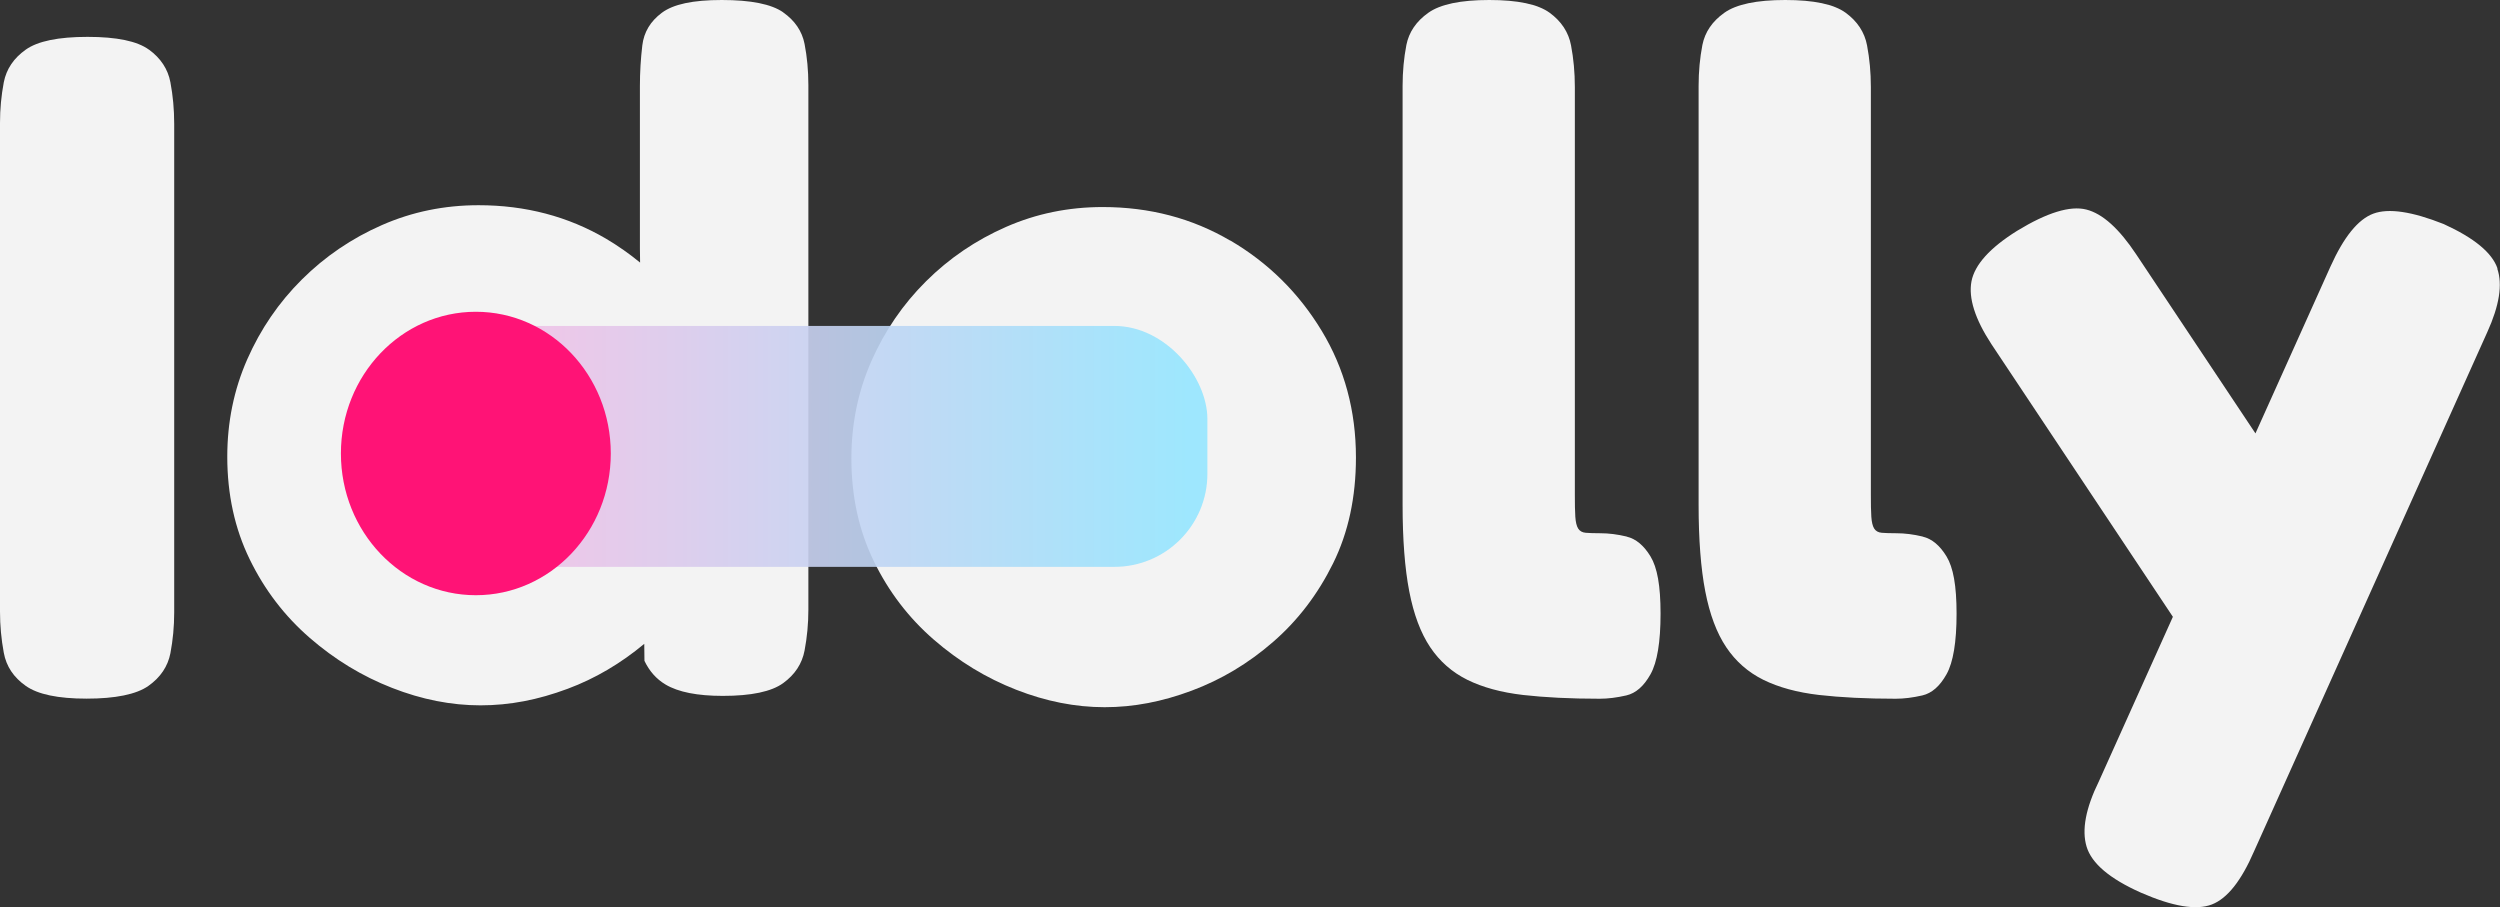 <svg width="215" height="78" viewBox="0 0 215 78" fill="none" xmlns="http://www.w3.org/2000/svg">
<rect x="0" y="0" width="215" height="78" fill="#333333" stroke="none"/>
<g clip-path="url(#clip0_63_2642)">
<path d="M12.808 4.27C11.797 3.534 10.038 3.171 7.53 3.171C5.023 3.171 3.248 3.534 2.213 4.27C1.178 5.005 0.549 5.938 0.326 7.077C0.111 8.215 0 9.377 0 10.571V52.604C0 53.797 0.111 54.976 0.326 56.138C0.541 57.308 1.17 58.249 2.213 58.984C3.248 59.72 4.999 60.083 7.451 60.083C9.903 60.083 11.733 59.72 12.768 58.984C13.803 58.249 14.432 57.316 14.655 56.177C14.87 55.039 14.981 53.877 14.981 52.683V10.65C14.981 9.401 14.87 8.215 14.655 7.077C14.44 5.938 13.819 5.005 12.816 4.27H12.808Z" fill="#F3F3F3"/>
<path d="M67.355 1.06C66.344 0.356 64.585 0 62.077 0C59.57 0 57.906 0.364 56.919 1.099C55.932 1.834 55.375 2.767 55.239 3.906C55.104 5.045 55.032 6.207 55.032 7.401V21.364L55.048 22.582C54.141 21.838 53.17 21.151 52.127 20.534C48.855 18.613 45.194 17.648 41.158 17.648C38.212 17.648 35.442 18.217 32.847 19.356C30.252 20.494 27.959 22.052 25.969 24.029C23.979 26.005 22.411 28.298 21.265 30.899C20.119 33.501 19.546 36.292 19.546 39.273C19.546 42.522 20.19 45.464 21.472 48.097C22.753 50.73 24.473 52.975 26.63 54.849C28.787 56.723 31.144 58.154 33.715 59.158C36.278 60.162 38.817 60.66 41.325 60.66C43.832 60.66 46.276 60.186 48.816 59.237C51.196 58.352 53.393 57.047 55.407 55.371L55.423 56.834C55.844 57.711 56.441 58.399 57.245 58.874C58.336 59.522 59.976 59.846 62.157 59.846C64.609 59.846 66.344 59.482 67.355 58.747C68.366 58.012 68.979 57.079 69.194 55.94C69.409 54.802 69.52 53.639 69.52 52.445V7.322C69.52 6.072 69.409 4.894 69.194 3.787C68.979 2.68 68.358 1.771 67.355 1.067V1.06Z" fill="#F3F3F3"/>
<path d="M105.8 20.692C102.529 18.771 98.867 17.806 94.831 17.806C91.886 17.806 89.116 18.375 86.521 19.514C83.925 20.652 81.633 22.21 79.643 24.187C77.653 26.163 76.085 28.456 74.938 31.058C73.792 33.659 73.219 36.45 73.219 39.431C73.219 42.681 73.864 45.622 75.145 48.255C76.427 50.888 78.146 53.133 80.304 55.007C82.461 56.881 84.817 58.312 87.388 59.316C89.951 60.321 92.491 60.819 94.998 60.819C97.506 60.819 99.95 60.344 102.489 59.395C105.028 58.447 107.361 57.055 109.486 55.205C111.611 53.363 113.331 51.109 114.644 48.453C115.958 45.796 116.611 42.76 116.611 39.344C116.611 35.335 115.631 31.698 113.665 28.448C111.699 25.199 109.08 22.605 105.808 20.684L105.8 20.692Z" fill="#F3F3F3"/>
<path d="M139.894 46.144C139.106 45.954 138.35 45.859 137.642 45.859C137.092 45.859 136.671 45.843 136.376 45.82C136.074 45.796 135.859 45.669 135.723 45.456C135.588 45.242 135.508 44.902 135.477 44.436C135.445 43.977 135.437 43.337 135.437 42.523V7.48C135.437 6.231 135.325 5.045 135.11 3.906C134.895 2.767 134.275 1.834 133.272 1.099C132.261 0.364 130.533 0 128.073 0C125.614 0 123.87 0.364 122.836 1.099C121.801 1.834 121.172 2.752 120.949 3.866C120.734 4.981 120.623 6.159 120.623 7.401V43.416C120.623 46.397 120.814 48.88 121.196 50.856C121.578 52.833 122.175 54.43 122.995 55.656C123.815 56.881 124.881 57.814 126.187 58.462C127.5 59.111 129.092 59.546 130.979 59.767C132.858 59.98 135.055 60.091 137.57 60.091C138.279 60.091 139.043 59.996 139.863 59.807C140.683 59.617 141.375 59.008 141.948 57.98C142.521 56.952 142.808 55.213 142.808 52.778C142.808 50.342 142.521 48.808 141.948 47.859C141.375 46.911 140.691 46.341 139.902 46.152L139.894 46.144Z" fill="#F3F3F3"/>
<path d="M165.352 46.144C164.563 45.954 163.807 45.859 163.099 45.859C162.55 45.859 162.128 45.843 161.833 45.82C161.531 45.796 161.316 45.669 161.18 45.456C161.045 45.242 160.965 44.902 160.934 44.436C160.902 43.977 160.894 43.337 160.894 42.523V7.48C160.894 6.231 160.782 5.045 160.567 3.906C160.352 2.767 159.732 1.834 158.729 1.099C157.718 0.364 155.99 0 153.53 0C151.071 0 149.327 0.364 148.293 1.099C147.258 1.834 146.629 2.752 146.406 3.866C146.191 4.981 146.08 6.159 146.08 7.401V43.416C146.08 46.397 146.271 48.88 146.653 50.856C147.035 52.833 147.632 54.43 148.452 55.656C149.272 56.881 150.338 57.814 151.644 58.462C152.957 59.111 154.549 59.546 156.436 59.767C158.315 59.98 160.512 60.091 163.027 60.091C163.736 60.091 164.5 59.996 165.32 59.807C166.14 59.617 166.832 59.008 167.405 57.98C167.978 56.952 168.265 55.213 168.265 52.778C168.265 50.342 167.978 48.808 167.405 47.859C166.832 46.911 166.148 46.341 165.36 46.152L165.352 46.144Z" fill="#F3F3F3"/>
<path d="M214.785 23.088C214.323 21.736 212.779 20.463 210.16 19.269C207.43 18.186 205.416 17.885 204.102 18.375C202.789 18.866 201.563 20.384 200.417 22.93L193.969 37.272L183.716 21.878C182.243 19.656 180.81 18.367 179.417 18.019C178.024 17.672 176.05 18.28 173.479 19.846C171.131 21.309 169.825 22.764 169.547 24.195C169.276 25.634 169.849 27.436 171.266 29.603L186.868 53.046L180.516 67.168C179.37 69.5 179.011 71.382 179.449 72.821C179.887 74.26 181.439 75.573 184.114 76.766C186.844 77.96 188.874 78.3 190.212 77.787C191.549 77.273 192.759 75.739 193.857 73.193L213.909 28.559C214.944 26.282 215.231 24.463 214.769 23.111L214.785 23.088Z" fill="#F3F3F3"/>
<rect opacity="0.9" x="32.983" y="28.031" width="70.852" height="20.719" rx="8" fill="url(#paint0_linear_63_2642)"/>
<ellipse cx="40.923" cy="39" rx="11.605" ry="12.188" fill="#FF1376"/>
</g>
<defs>
<linearGradient id="paint0_linear_63_2642" x1="101.92" y1="38.391" x2="35.855" y2="38.391" gradientUnits="userSpaceOnUse">
<stop stop-color="#95E6FF"/>
<stop offset="1" stop-color="#FFBCE3"/>
</linearGradient>
<clipPath id="clip0_63_2642">
<rect width="215" height="78" fill="white"/>
</clipPath>
</defs>
</svg>
